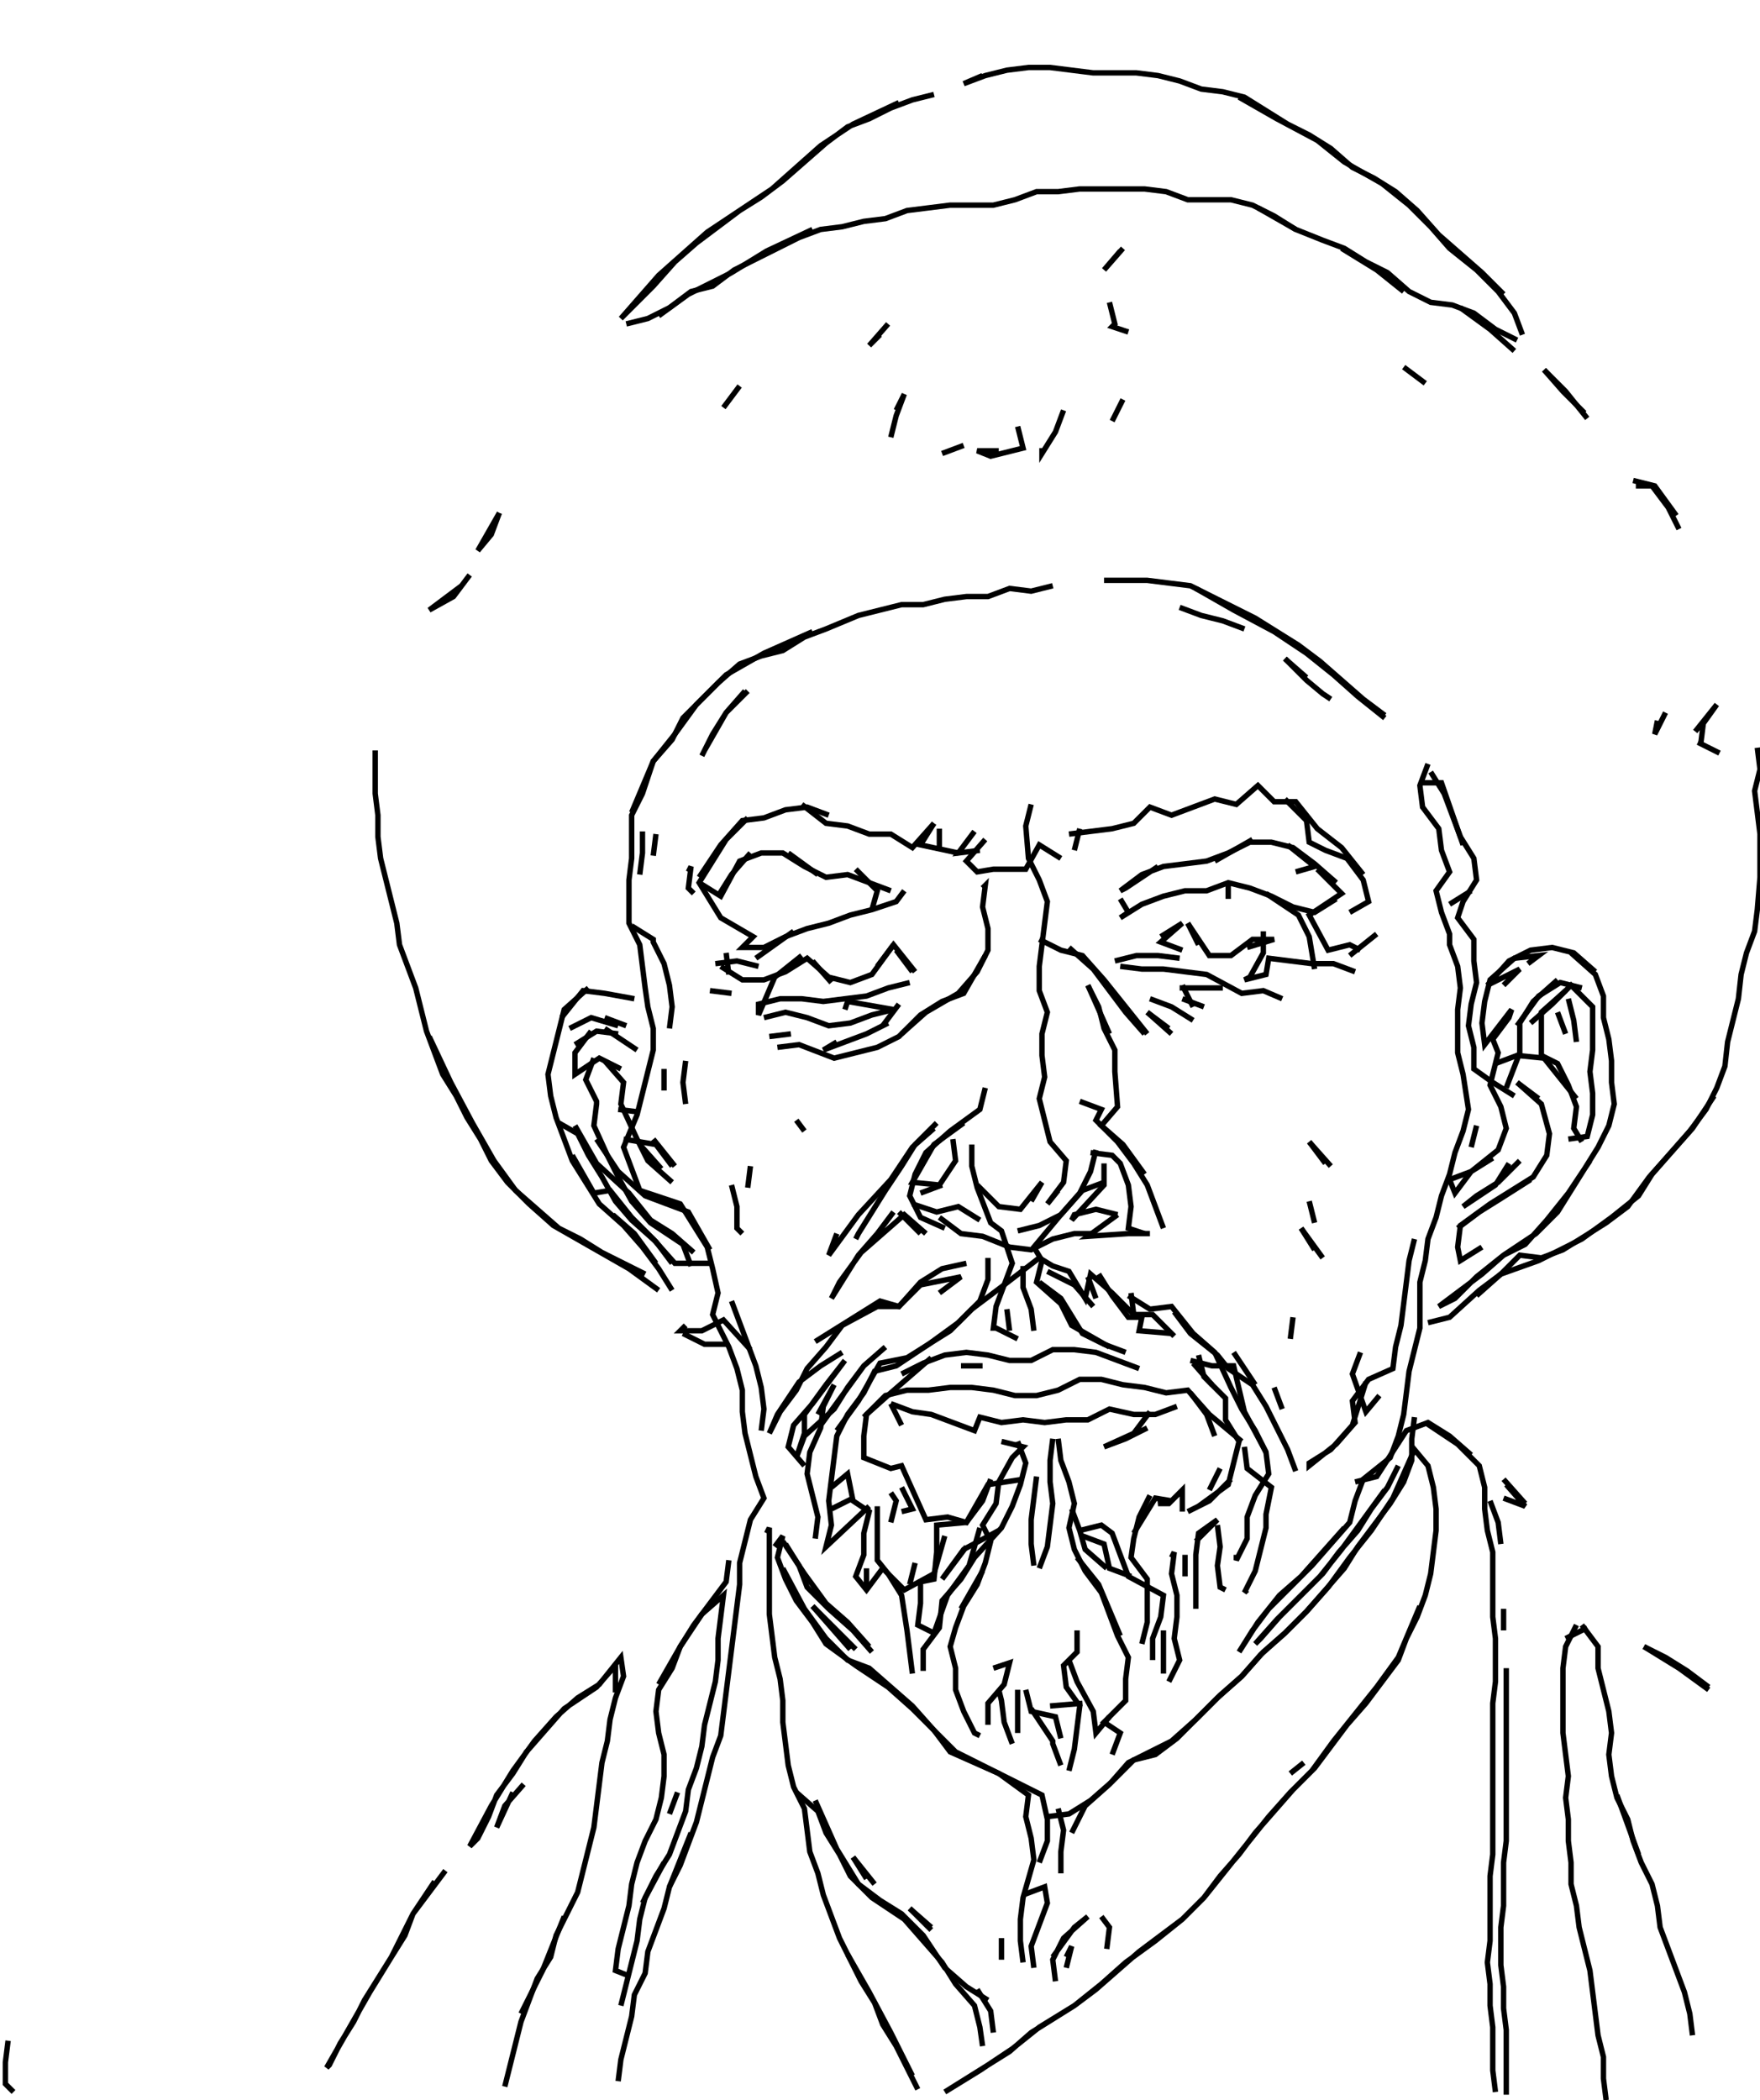 <svg xmlns="http://www.w3.org/2000/svg" height="389px" width="326px" version="1.1"><polyline points="182.0,14.0,178.5,15.5,182.5,14.0,186.5,13.0,190.5,12.5,194.5,12.5,198.5,13.0,202.5,13.5,206.5,13.5,210.5,13.5,214.5,14.0,218.5,15.0,222.5,16.5,226.5,17.0,230.5,18.0,234.5,20.5,238.5,23.0,242.5,25.0,246.5,27.5,250.5,31.0,254.5,33.0,258.5,35.5,262.5,39.0,266.5,43.5,270.5,47.0,274.5,50.5,278.5,54.5" stroke="black" stroke-width="1" fill="none" />
<polyline points="270.5,57.0,276.0,61.0,280.5,65.0" stroke="black" stroke-width="1" fill="none" />
<polyline points="286.0,68.5,289.5,72.5,293.5,76.5" stroke="black" stroke-width="1" fill="none" />
<polyline points="294.0,77.5,290.0,72.5,286.0,68.5" stroke="black" stroke-width="1" fill="none" />
<polyline points="264.0,71.0,260.0,68.0" stroke="black" stroke-width="1" fill="none" />
<polyline points="260.0,54.0,255.0,50.0,248.5,46.0" stroke="black" stroke-width="1" fill="none" />
<polyline points="240.0,42.5,236.0,40.0,232.0,38.0,228.0,37.0,224.0,37.0,220.0,37.0,216.0,35.5,212.0,35.0,208.0,35.0,204.0,35.0,200.0,35.0,196.0,35.5,192.0,35.5,188.0,37.0,184.0,38.0,180.0,38.0,176.0,38.0,172.0,38.5,168.0,39.0,164.0,40.5,160.0,41.0,156.0,42.0,152.0,42.5,148.0,44.0,144.0,46.0,140.0,48.0,136.0,50.0,132.0,53.0,128.0,54.0,124.0,57.0,120.0,59.0,116.0,60.0" stroke="black" stroke-width="1" fill="none" />
<polyline points="137.0,71.5,134.0,75.5,137.0,71.5" stroke="black" stroke-width="1" fill="none" />
<polyline points="166.0,76.0,167.5,73.0,166.0,77.0,165.0,81.0" stroke="black" stroke-width="1" fill="none" />
<polyline points="174.5,84.0,178.5,82.5" stroke="black" stroke-width="1" fill="none" />
<polyline points="185.0,83.5,181.0,83.5,183.5,84.5,189.5,83.0,188.5,79.0" stroke="black" stroke-width="1" fill="none" />
<polyline points="193.0,83.0,193.0,84.0,195.5,80.0,197.0,76.0" stroke="black" stroke-width="1" fill="none" />
<polyline points="206.0,78.0,208.0,74.0" stroke="black" stroke-width="1" fill="none" />
<polyline points="209.0,61.5,206.0,60.5,206.5,60.0,205.5,56.0" stroke="black" stroke-width="1" fill="none" />
<polyline points="207.5,46.5,204.5,50.0,208.0,46.0" stroke="black" stroke-width="1" fill="none" />
<polyline points="233.0,38.5,240.0,42.5,245.0,44.5,249.0,46.0,253.0,48.5,257.0,50.5,261.0,54.0,265.0,56.0,269.0,56.5,273.0,58.0,277.0,61.0,281.0,63.0" stroke="black" stroke-width="1" fill="none" />
<polyline points="302.5,89.0,306.5,90.0,310.5,95.5" stroke="black" stroke-width="1" fill="none" />
<polyline points="311.0,98.0,309.0,94.0,306.0,90.0,303.0,90.0" stroke="black" stroke-width="1" fill="none" />
<polyline points="308.5,132.0,306.5,136.0,307.0,133.5" stroke="black" stroke-width="1" fill="none" />
<polyline points="314.0,135.5,318.0,130.5,315.5,134.0,315.0,138.0" stroke="black" stroke-width="1" fill="none" />
<polyline points="314.5,137.5,318.5,139.5" stroke="black" stroke-width="1" fill="none" />
<polyline points="325.5,138.5,326.0,142.5,325.0,146.5,325.5,150.5,326.0,154.5,326.0,158.5,326.0,162.5,325.5,168.5,325.0,172.5,323.5,176.5,322.5,180.5,322.0,185.0,321.0,189.0,320.0,193.0,319.5,197.5,318.0,201.5,316.0,205.5,313.0,209.5,309.5,213.5,306.0,217.5,303.5,221.5,298.5,225.5,293.0,229.5,285.0,233.5,278.0,236.0,273.5,240.0" stroke="black" stroke-width="1" fill="none" />
<polyline points="264.5,245.0,268.5,244.0,274.0,239.0,278.0,236.0,281.5,232.5,285.5,233.0,289.5,231.5,293.5,229.0,297.5,226.5,301.5,223.5,305.5,218.0,309.5,213.5,313.5,209.0,317.5,203.0" stroke="black" stroke-width="1" fill="none" />
<polyline points="290.5,211.0,294.0,210.5,295.0,206.5,295.0,202.5,294.5,198.5,295.0,194.5,295.0,190.5,295.0,186.5,291.0,182.5,287.5,186.0,283.5,189.5" stroke="black" stroke-width="1" fill="none" />
<polyline points="281.0,190.0,285.0,184.5,289.0,182.0,293.0,183.0" stroke="black" stroke-width="1" fill="none" />
<polyline points="290.0,183.5,285.5,187.5,285.5,191.0,285.5,195.5,288.5,197.0,290.5,201.0,292.0,205.0,291.5,209.0,293.0,211.5" stroke="black" stroke-width="1" fill="none" />
<polyline points="285.0,203.5,281.0,200.5" stroke="black" stroke-width="1" fill="none" />
<polyline points="281.0,200.5,285.5,204.5,287.0,210.0,286.5,214.0,284.0,218.0,276.0,223.0,270.5,227.0,270.0,231.0,270.5,233.5,274.5,231.0" stroke="black" stroke-width="1" fill="none" />
<polyline points="270.0,227.5,274.0,224.5,278.0,222.0,283.5,218.5" stroke="black" stroke-width="1" fill="none" />
<polyline points="281.5,215.0,277.5,219.0,273.5,221.5,271.0,223.5,277.0,219.5,279.5,215.5" stroke="black" stroke-width="1" fill="none" />
<polyline points="276.5,214.5,272.5,217.0,268.5,218.5,269.5,221.0,272.5,217.0,277.5,213.0,279.0,209.0,278.0,205.0,276.0,201.0,277.5,195.0,276.5,192.5,279.5,188.5,280.0,187.0,275.0,193.5,274.5,189.5,275.0,185.5,276.0,181.5,280.5,177.5,285.0,177.0,283.0,178.5" stroke="black" stroke-width="1" fill="none" />
<polyline points="278.5,182.5,281.5,179.5,275.5,182.5,279.5,178.0,283.5,176.0,287.5,175.5,291.5,176.5,295.5,180.0" stroke="black" stroke-width="1" fill="none" />
<polyline points="291.0,176.5,295.5,180.5,297.0,184.5,297.0,188.5,298.0,192.5,298.5,196.5,298.5,200.5,299.0,204.5,298.0,208.5,296.0,212.5,293.5,216.5,291.0,220.5,288.5,224.5,284.5,228.5,278.5,232.5,273.5,236.5,269.5,240.5,266.5,242.0,270.5,239.0,274.5,236.0,278.5,232.5,282.5,230.5,286.5,226.0,290.5,221.0,294.5,215.0" stroke="black" stroke-width="1" fill="none" />
<polyline points="292.0,203.5,286.0,196.0,281.0,195.5,277.0,197.0" stroke="black" stroke-width="1" fill="none" />
<polyline points="273.5,208.5,272.5,212.5" stroke="black" stroke-width="1" fill="none" />
<polyline points="262.0,229.5,261.0,233.5,260.5,237.5,260.0,241.5,259.5,245.5,258.5,249.5,258.0,253.5,253.5,255.5,250.5,259.5,251.0,263.5,247.5,267.5,242.5,271.5,242.5,271.0,246.5,268.5,250.5,264.0,253.0,256.0" stroke="black" stroke-width="1" fill="none" />
<polyline points="255.5,258.5,253.0,261.5,250.5,254.5,252.0,250.5" stroke="black" stroke-width="1" fill="none" />
<polyline points="239.0,248.0,239.5,244.0" stroke="black" stroke-width="1" fill="none" />
<polyline points="245.0,233.0,241.0,227.5" stroke="black" stroke-width="1" fill="none" />
<polyline points="241.0,227.5,243.5,231.5" stroke="black" stroke-width="1" fill="none" />
<polyline points="243.5,226.5,242.5,222.5" stroke="black" stroke-width="1" fill="none" />
<polyline points="246.5,216.0,242.5,211.5" stroke="black" stroke-width="1" fill="none" />
<polyline points="242.5,211.5,245.5,215.5" stroke="black" stroke-width="1" fill="none" />
<polyline points="228.5,250.5,232.5,256.5" stroke="black" stroke-width="1" fill="none" />
<polyline points="236.0,257.0,237.5,261.0" stroke="black" stroke-width="1" fill="none" />
<polyline points="234.5,269.0,230.5,261.5,228.5,253.0,224.5,253.0,220.5,252.0" stroke="black" stroke-width="1" fill="none" />
<polyline points="221.0,252.5,224.5,256.5" stroke="black" stroke-width="1" fill="none" />
<polyline points="220.5,258.0,223.5,262.0,225.0,266.0" stroke="black" stroke-width="1" fill="none" />
<polyline points="230.0,267.0,224.0,262.0,220.0,257.5,216.0,258.0,212.0,257.0,208.0,256.5,204.0,255.5,200.0,255.5,196.0,257.5,192.0,258.5,188.0,258.5,184.0,257.5,180.0,257.0,176.0,257.0,172.0,257.5,168.0,257.5,164.0,258.5,160.0,262.5" stroke="black" stroke-width="1" fill="none" />
<polyline points="165.0,260.0,167.0,264.0" stroke="black" stroke-width="1" fill="none" />
<polyline points="165.0,260.0,169.0,261.5,172.5,262.0,176.5,263.5,180.5,265.0,181.5,262.5,185.5,263.5,189.5,263.0,193.5,263.5,197.5,263.0,201.5,263.0,205.5,261.0,210.0,262.0,214.0,262.0,218.0,260.5" stroke="black" stroke-width="1" fill="none" />
<polyline points="213.0,261.5,210.0,265.5,204.5,268.0,208.5,266.5,212.5,264.5" stroke="black" stroke-width="1" fill="none" />
<polyline points="211.0,253.5,207.0,252.0,203.0,250.5,199.0,250.0,195.0,250.0,191.0,252.0,187.0,252.0,183.0,251.0,179.0,250.5,175.0,251.0,171.0,252.5,167.0,254.5" stroke="black" stroke-width="1" fill="none" />
<polyline points="172.5,251.5,165.0,258.0,160.5,262.0,160.0,266.0,160.0,270.0,165.0,272.0,167.0,271.5,171.5,281.5,175.5,281.0,179.0,282.0,183.0,275.0,189.5,274.0" stroke="black" stroke-width="1" fill="none" />
<polyline points="192.0,273.5,191.5,277.5,191.0,281.5,191.0,286.0,191.5,290.0" stroke="black" stroke-width="1" fill="none" />
<polyline points="199.5,288.5,203.5,293.5,207.5,303.0" stroke="black" stroke-width="1" fill="none" />
<polyline points="213.5,307.5,213.5,303.5,215.0,299.5,215.5,295.5,209.0,292.0,207.5,288.0,206.0,284.0,204.0,282.5,200.0,283.5" stroke="black" stroke-width="1" fill="none" />
<polyline points="200.5,284.5,204.5,286.0,205.5,290.5,209.5,292.0" stroke="black" stroke-width="1" fill="none" />
<polyline points="210.0,284.0,214.0,277.5,217.0,278.0,214.5,278.5,216.5,278.5,219.0,276.0,219.0,280.0" stroke="black" stroke-width="1" fill="none" />
<polyline points="221.5,285.5,225.5,281.5,222.0,284.0,221.5,288.0,221.5,292.0,221.5,298.0" stroke="black" stroke-width="1" fill="none" />
<polyline points="215.5,302.0,215.5,306.0,215.5,310.0" stroke="black" stroke-width="1" fill="none" />
<polyline points="216.5,311.5,218.5,307.5,217.5,303.5,218.0,299.5,218.0,295.5,217.0,291.5,217.5,287.5,217.0,288.5" stroke="black" stroke-width="1" fill="none" />
<polyline points="219.5,288.0,219.5,292.0" stroke="black" stroke-width="1" fill="none" />
<polyline points="229.0,288.0,229.0,289.0,231.0,285.0,231.0,281.0,232.5,277.0,235.0,273.0,234.5,269.0,232.5,265.0,230.0,261.0,228.0,257.0,225.0,250.5,221.0,247.0,217.0,242.0,213.0,242.5,209.0,240.0" stroke="black" stroke-width="1" fill="none" />
<polyline points="209.5,239.5,210.0,243.5,213.5,243.5,217.5,247.5" stroke="black" stroke-width="1" fill="none" />
<polyline points="217.5,243.0,220.5,247.0,225.5,251.0,227.5,253.5,232.0,256.5,234.5,260.5,236.5,264.5,238.5,268.5,240.0,272.5" stroke="black" stroke-width="1" fill="none" />
<polyline points="230.5,268.0,231.0,272.0,235.5,275.5,234.5,280.5,234.5,283.0,233.5,287.0,232.5,291.0,230.5,295.0,231.0,294.5" stroke="black" stroke-width="1" fill="none" />
<polyline points="227.0,294.5,226.0,294.0,225.5,290.0,226.0,286.5,225.5,282.5" stroke="black" stroke-width="1" fill="none" />
<polyline points="224.0,276.0,226.0,272.0" stroke="black" stroke-width="1" fill="none" />
<polyline points="213.0,277.0,211.0,281.0,210.0,285.0,209.5,288.5,212.5,292.5,212.5,296.5,212.5,300.5,211.5,304.5" stroke="black" stroke-width="1" fill="none" />
<polyline points="199.5,302.0,199.5,306.0,197.0,308.5,197.5,312.5,200.0,316.0,199.5,320.0,199.0,324.0,198.0,328.0" stroke="black" stroke-width="1" fill="none" />
<polyline points="196.5,327.0,195.0,323.0,195.0,322.5,191.0,316.5" stroke="black" stroke-width="1" fill="none" />
<polyline points="194.5,316.0,200.5,315.5" stroke="black" stroke-width="1" fill="none" />
<polyline points="196.5,322.0,195.5,318.0,191.0,317.0,190.0,313.0" stroke="black" stroke-width="1" fill="none" />
<polyline points="188.5,313.0,188.5,317.0,188.5,321.0" stroke="black" stroke-width="1" fill="none" />
<polyline points="181.5,321.5,180.5,321.0,178.5,317.0,177.0,313.0,177.0,309.0,176.0,305.0,177.0,301.5,178.5,297.5,181.0,293.5,182.5,289.5,183.5,285.5,182.0,282.5,184.5,278.5,185.0,274.5,187.5,270.0,189.5,268.0,185.5,267.0" stroke="black" stroke-width="1" fill="none" />
<polyline points="188.5,267.0,190.0,271.0,189.0,275.0,187.5,279.0,185.5,283.0,180.5,288.5,178.0,292.5,174.5,296.5,174.0,301.5,171.0,305.5,171.0,309.5" stroke="black" stroke-width="1" fill="none" />
<polyline points="184.0,309.0,187.0,308.0,186.0,312.0,183.0,315.5,183.0,319.5" stroke="black" stroke-width="1" fill="none" />
<polyline points="187.5,323.0,186.0,319.0,185.5,315.0,185.0,313.0" stroke="black" stroke-width="1" fill="none" />
<polyline points="198.0,307.5,199.5,311.5,202.5,317.0,203.0,321.0,205.5,318.0" stroke="black" stroke-width="1" fill="none" />
<polyline points="196.0,335.0,197.0,339.0,196.5,343.0,196.5,347.0" stroke="black" stroke-width="1" fill="none" />
<polyline points="189.5,351.0,193.5,349.5,194.0,352.5,192.5,356.5,191.0,360.5,191.5,364.5" stroke="black" stroke-width="1" fill="none" />
<polyline points="195.0,362.5,199.0,357.0,201.5,355.0,197.0,359.0,195.0,363.0,195.5,367.0" stroke="black" stroke-width="1" fill="none" />
<polyline points="197.5,364.5,198.5,360.5,197.5,362.5" stroke="black" stroke-width="1" fill="none" />
<polyline points="205.0,361.0,205.5,357.0,204.0,355.0" stroke="black" stroke-width="1" fill="none" />
<polyline points="192.5,345.0,194.0,341.0,194.0,337.0,193.0,332.5,189.0,330.5,185.0,328.5,181.0,326.5,177.0,324.5,173.0,320.5,169.0,316.0,165.0,312.5,161.0,309.0,157.0,307.5,153.0,303.5,149.0,298.0,145.0,290.5" stroke="black" stroke-width="1" fill="none" />
<polyline points="143.5,286.5,145.0,284.5,144.0,288.5,145.5,292.5,147.5,296.5,150.5,300.5,153.0,304.5,158.5,308.5,164.5,312.5,169.0,316.5,173.0,320.5,176.0,324.5,185.0,328.5,190.5,332.5,190.0,336.5,191.0,340.5,191.5,344.5,189.5,351.5,189.0,355.5,189.0,359.5,189.5,363.5" stroke="black" stroke-width="1" fill="none" />
<polyline points="185.5,363.0,185.5,359.0" stroke="black" stroke-width="1" fill="none" />
<polyline points="181.0,368.5,183.5,372.5,184.0,376.5" stroke="black" stroke-width="1" fill="none" />
<polyline points="172.5,357.0,168.5,353.5" stroke="black" stroke-width="1" fill="none" />
<polyline points="168.5,353.5,172.5,357.5" stroke="black" stroke-width="1" fill="none" />
<polyline points="162.0,349.0,158.0,344.0" stroke="black" stroke-width="1" fill="none" />
<polyline points="158.0,344.0,160.5,348.0" stroke="black" stroke-width="1" fill="none" />
<polyline points="157.0,362.0,161.0,369.0,165.0,376.5,169.0,384.5" stroke="black" stroke-width="1" fill="none" />
<polyline points="183.0,370.5,179.0,368.0,175.0,364.5,171.0,358.5,167.0,354.5,163.0,352.0,159.0,349.0,155.0,342.5,151.0,333.5" stroke="black" stroke-width="1" fill="none" />
<polyline points="147.5,332.0,151.5,335.5,153.0,339.5,155.5,343.5,157.5,347.5,161.5,351.5,167.5,355.5,171.0,359.5,174.5,363.5,177.0,367.5,180.5,371.5,181.5,375.5,182.0,379.0" stroke="black" stroke-width="1" fill="none" />
<polyline points="194.0,336.5,198.0,336.0,202.0,333.5,206.0,330.0,210.0,326.0,214.0,325.0,218.0,322.0,222.0,318.0,226.0,314.0,230.0,310.5,234.0,306.0,238.0,302.5,242.0,298.5,246.0,294.0,250.0,288.5,254.0,283.5,258.0,277.5,262.0,268.5,264.5,271.5,265.5,275.5,266.0,279.5,266.0,283.5,265.5,287.5,265.0,291.5,264.0,295.5,262.5,299.5,260.5,303.5,259.0,307.5,256.0,311.5,253.0,315.5,249.5,319.5,246.5,323.5,243.5,327.5,239.5,331.5,236.0,335.5,232.5,339.5,229.5,343.5,226.0,347.5,223.0,351.5,219.0,355.5,214.0,359.5,208.5,363.5,204.0,367.5,199.0,371.5,192.5,375.5,187.5,379.5,181.5,383.5,175.0,387.5,175.0,387.5,179.0,385.0,183.0,382.5,187.0,380.0,191.0,376.5,195.0,374.0,199.0,371.5,203.0,368.5,207.0,365.0,211.0,361.5,215.0,358.5,219.0,355.5,223.0,351.5,227.0,346.5,231.0,341.5,235.0,336.5,239.0,332.0,243.0,328.0,247.0,322.5,251.0,317.5,255.0,312.5,259.0,307.0,263.0,297.5" stroke="black" stroke-width="1" fill="none" />
<polyline points="278.5,298.0,278.5,302.0" stroke="black" stroke-width="1" fill="none" />
<polyline points="279.0,309.0,279.0,313.0,279.0,317.0,279.0,321.0,279.0,325.0,279.0,329.0,279.0,333.0,279.0,337.0,279.0,341.0,278.5,345.0,278.5,349.0,278.5,353.0,278.0,357.0,278.0,364.0,278.5,368.0,278.5,372.0,279.0,376.0,279.0,380.0,279.0,384.0,279.0,388.0" stroke="black" stroke-width="1" fill="none" />
<polyline points="303.5,343.5,299.5,332.5" stroke="black" stroke-width="1" fill="none" />
<polyline points="316.5,312.5,312.5,309.5,308.5,307.0,304.5,305.0" stroke="black" stroke-width="1" fill="none" />
<polyline points="304.5,305.0,311.0,309.0,316.5,313.0" stroke="black" stroke-width="1" fill="none" />
<polyline points="294.0,301.5,290.0,303.5" stroke="black" stroke-width="1" fill="none" />
<polyline points="292.0,301.0,290.0,305.0,289.5,309.0,289.5,313.0,289.5,317.0,289.5,321.0,290.0,325.0,290.5,329.0,290.0,333.0,290.5,337.0,290.5,341.0,291.0,345.0,291.0,349.0,292.0,353.0,292.5,357.0,293.5,361.0,294.5,365.0,295.0,369.0,295.5,373.0,296.0,377.0,297.0,381.0,297.0,385.0,297.5,389.0" stroke="black" stroke-width="1" fill="none" />
<polyline points="241.5,326.5,239.0,328.5" stroke="black" stroke-width="1" fill="none" />
<polyline points="251.0,274.5,255.0,273.5,260.5,265.0,264.5,263.5,268.5,266.0,272.5,269.5" stroke="black" stroke-width="1" fill="none" />
<polyline points="278.5,274.0,282.5,278.5" stroke="black" stroke-width="1" fill="none" />
<polyline points="278.5,277.5,282.5,279.0,279.0,275.0" stroke="black" stroke-width="1" fill="none" />
<polyline points="276.0,278.0,277.5,282.0,278.0,286.0" stroke="black" stroke-width="1" fill="none" />
<polyline points="293.0,301.0,296.0,305.0,296.0,309.0,297.0,313.0,298.0,317.0,298.5,321.0,298.0,325.0,298.5,329.0,299.5,333.0,301.5,337.0,302.5,341.0,304.0,345.0,306.0,349.0,307.0,353.0,307.5,357.0,309.0,361.0,310.5,365.0,312.0,369.0,313.0,373.0,313.5,377.0" stroke="black" stroke-width="1" fill="none" />
<polyline points="256.5,276.0,252.5,281.5,248.5,287.0,244.5,292.0,240.5,296.0,236.5,300.0,232.5,304.5,233.5,303.5,237.0,299.5,241.0,295.5,245.0,291.5,248.0,287.5,251.5,283.5,254.0,279.5,257.0,275.5,259.0,271.5" stroke="black" stroke-width="1" fill="none" />
<polyline points="264.0,263.5,270.0,267.5,274.0,271.5,275.0,275.5,275.0,279.5,275.5,283.5,276.5,287.5,276.5,291.5,276.5,295.5,276.5,299.5,277.0,303.5,277.0,307.5,277.0,311.5,276.5,315.5,276.5,319.5,276.5,323.5,276.5,327.5,276.5,331.5,276.5,335.5,276.5,339.5,276.5,343.5,276.0,347.5,276.0,351.5,276.0,355.5,276.0,359.5,275.5,363.5,276.0,367.5,276.0,371.5,276.5,375.5,276.5,379.5,276.5,383.5,277.0,387.5" stroke="black" stroke-width="1" fill="none" />
<polyline points="205.0,290.5,201.0,287.0,200.0,283.5,198.5,279.5" stroke="black" stroke-width="1" fill="none" />
<polyline points="196.0,266.5,196.5,270.5,198.0,274.5,199.0,278.5,198.0,283.0,199.0,287.0,201.0,291.0,204.0,295.0,205.5,299.0,207.0,303.0,209.0,307.0,208.5,311.0,208.5,315.0,204.5,319.0,207.5,321.0,206.0,325.0" stroke="black" stroke-width="1" fill="none" />
<polyline points="178.0,298.0,182.0,291.0" stroke="black" stroke-width="1" fill="none" />
<polyline points="179.0,286.5,176.0,290.5,174.5,292.5,178.5,287.0,185.0,283.5" stroke="black" stroke-width="1" fill="none" />
<polyline points="181.5,283.0,179.5,290.0,175.5,295.5,173.0,302.5,170.0,301.0,170.5,297.0,170.5,293.0,173.0,292.5,173.5,287.5,173.5,282.5,179.0,282.0,182.0,278.0,183.5,274.0" stroke="black" stroke-width="1" fill="none" />
<polyline points="175.0,284.5,173.0,291.5,167.5,294.5,163.5,290.5,160.5,294.5,158.5,292.0,160.0,288.0,160.0,284.0,161.0,280.0,158.0,278.0,157.0,273.0,154.0,275.5" stroke="black" stroke-width="1" fill="none" />
<polyline points="154.0,279.5,158.0,277.5" stroke="black" stroke-width="1" fill="none" />
<polyline points="162.5,279.0,162.5,283.0,162.5,289.0,164.5,291.5,167.0,295.5,168.0,302.0,168.5,306.0,169.0,310.0" stroke="black" stroke-width="1" fill="none" />
<polyline points="158.5,305.5,154.5,301.5,150.5,297.5" stroke="black" stroke-width="1" fill="none" />
<polyline points="150.5,297.5,154.0,301.5,157.5,305.5" stroke="black" stroke-width="1" fill="none" />
<polyline points="161.0,305.0,157.0,300.5,153.0,297.0,149.0,291.5,145.0,285.5" stroke="black" stroke-width="1" fill="none" />
<polyline points="145.5,286.0,148.0,290.0,149.5,294.0,153.5,298.0,158.0,302.0,161.5,306.0" stroke="black" stroke-width="1" fill="none" />
<polyline points="160.5,294.5,160.5,290.5" stroke="black" stroke-width="1" fill="none" />
<polyline points="168.5,293.5,169.5,289.5" stroke="black" stroke-width="1" fill="none" />
<polyline points="165.0,282.0,166.0,278.0,165.0,276.5" stroke="black" stroke-width="1" fill="none" />
<polyline points="167.0,275.5,169.0,279.5,167.0,280.0" stroke="black" stroke-width="1" fill="none" />
<polyline points="155.0,265.0,159.0,259.5,163.0,252.5,168.0,251.5,172.0,249.0,176.0,246.5,180.0,242.5,186.0,238.0,192.5,233.0,195.0,234.5,198.0,235.5,201.0,240.5,202.0,236.0,206.0,239.5,210.0,243.5" stroke="black" stroke-width="1" fill="none" />
<polyline points="208.5,250.5,204.5,249.0,200.5,247.0,196.5,240.5,192.5,237.5" stroke="black" stroke-width="1" fill="none" />
<polyline points="194.0,235.5,199.0,238.0,202.5,242.0" stroke="black" stroke-width="1" fill="none" />
<polyline points="203.0,240.5,201.5,236.5" stroke="black" stroke-width="1" fill="none" />
<polyline points="203.5,236.0,206.0,240.0,209.0,244.0,211.5,244.0,211.0,246.5,217.0,247.0" stroke="black" stroke-width="1" fill="none" />
<polyline points="222.0,251.0,223.0,255.0,227.0,259.0,227.0,263.0,229.5,267.0,228.5,271.0,227.5,275.0,222.0,279.0,220.0,280.0,224.0,278.0,228.0,274.0" stroke="black" stroke-width="1" fill="none" />
<polyline points="195.0,266.5,194.5,270.5,194.5,274.5,195.0,278.5,194.5,282.5,194.0,286.5,192.5,290.5" stroke="black" stroke-width="1" fill="none" />
<polyline points="182.0,253.0,178.0,253.0" stroke="black" stroke-width="1" fill="none" />
<polyline points="187.0,246.5,186.5,242.5" stroke="black" stroke-width="1" fill="none" />
<polyline points="191.5,246.5,191.0,242.5,189.5,238.5,189.5,234.5" stroke="black" stroke-width="1" fill="none" />
<polyline points="188.5,228.0,192.5,227.0,196.5,225.0,200.5,220.5,204.5,219.0" stroke="black" stroke-width="1" fill="none" />
<polyline points="204.5,215.5,204.5,219.5,198.5,226.0,199.0,225.0,203.0,224.0,207.0,225.0" stroke="black" stroke-width="1" fill="none" />
<polyline points="207.0,225.0,201.5,229.0,209.0,228.5,213.0,228.5" stroke="black" stroke-width="1" fill="none" />
<polyline points="212.0,228.5,209.0,227.5,209.5,223.5,209.0,219.5,207.5,215.5,206.0,214.0,202.0,213.5" stroke="black" stroke-width="1" fill="none" />
<polyline points="203.0,213.0,202.0,217.0,200.0,221.0,196.5,225.0,191.5,231.0,193.0,233.5,192.0,237.5,196.5,241.5,198.5,245.5,205.5,249.5" stroke="black" stroke-width="1" fill="none" />
<polyline points="215.5,227.5,214.0,223.5,212.5,219.5,210.0,215.5,207.0,211.5,203.0,207.5,204.0,205.5,200.0,204.0" stroke="black" stroke-width="1" fill="none" />
<polyline points="205.5,191.5,201.5,182.5" stroke="black" stroke-width="1" fill="none" />
<polyline points="201.5,182.5,203.5,186.5,204.5,190.5,206.5,194.5,206.5,198.5,207.0,205.0,204.0,208.5,208.0,212.0,212.0,217.5" stroke="black" stroke-width="1" fill="none" />
<polyline points="221.0,189.0,217.0,186.5,213.0,185.0" stroke="black" stroke-width="1" fill="none" />
<polyline points="212.5,187.5,217.0,191.5" stroke="black" stroke-width="1" fill="none" />
<polyline points="216.5,190.5,212.5,187.5" stroke="black" stroke-width="1" fill="none" />
<polyline points="219.0,185.0,223.0,186.5" stroke="black" stroke-width="1" fill="none" />
<polyline points="226.5,183.0,222.5,183.0,218.5,183.0" stroke="black" stroke-width="1" fill="none" />
<polyline points="219.0,182.5,221.0,186.5" stroke="black" stroke-width="1" fill="none" />
<polyline points="219.0,176.0,215.0,174.5,219.0,171.0,215.0,173.5" stroke="black" stroke-width="1" fill="none" />
<polyline points="218.5,177.5,214.5,177.0,210.5,177.0,206.5,178.0" stroke="black" stroke-width="1" fill="none" />
<polyline points="207.5,179.0,211.5,179.5,215.5,179.5,219.5,180.0,223.5,180.5,230.0,184.0,234.0,183.5,237.5,185.0" stroke="black" stroke-width="1" fill="none" />
<polyline points="231.0,175.5,236.0,174.0,232.0,174.0,228.0,177.0,224.0,177.0,220.0,171.0" stroke="black" stroke-width="1" fill="none" />
<polyline points="220.0,171.0,222.0,175.0" stroke="black" stroke-width="1" fill="none" />
<polyline points="234.0,172.5,234.0,176.5,231.5,181.0,230.5,181.5,234.5,180.5,235.0,177.5,239.0,178.0,243.0,178.5,247.0,178.5,251.0,180.0" stroke="black" stroke-width="1" fill="none" />
<polyline points="250.0,177.0,255.0,173.0" stroke="black" stroke-width="1" fill="none" />
<polyline points="268.5,167.5,272.5,165.0" stroke="black" stroke-width="1" fill="none" />
<polyline points="271.0,156.5,267.0,145.0,263.0,145.0" stroke="black" stroke-width="1" fill="none" />
<polyline points="265.0,143.0,267.5,147.0,269.0,151.0,270.5,155.0,273.0,159.0,273.5,163.0,271.0,167.0,270.0,170.0,273.0,174.0,273.0,178.0,273.5,182.0,272.5,186.0,272.0,190.0,273.0,194.0,273.0,198.0,276.5,200.5,280.5,203.0" stroke="black" stroke-width="1" fill="none" />
<polyline points="290.0,191.5,288.5,187.5" stroke="black" stroke-width="1" fill="none" />
<polyline points="290.5,185.0,291.5,189.0,292.0,193.0" stroke="black" stroke-width="1" fill="none" />
<polyline points="288.5,181.5,284.0,185.5,281.5,189.5,281.5,195.0,279.0,201.5" stroke="black" stroke-width="1" fill="none" />
<polyline points="247.5,166.5,243.5,169.0,239.5,168.0,235.5,166.0,231.5,164.5,227.5,163.5,223.5,165.0,219.5,165.0,215.5,166.0,211.5,167.5,207.5,170.0,209.0,169.0,207.5,166.5" stroke="black" stroke-width="1" fill="none" />
<polyline points="214.5,160.5,208.5,164.5,207.5,165.0,211.5,162.0,215.5,160.5,219.5,160.0,223.5,159.5,227.5,158.0,231.5,156.0,235.5,156.0,239.5,157.0,243.5,160.0,247.5,163.5" stroke="black" stroke-width="1" fill="none" />
<polyline points="244.0,161.0,248.5,165.5,242.5,169.5,246.0,176.0,250.0,175.0,252.0,176.0" stroke="black" stroke-width="1" fill="none" />
<polyline points="252.5,162.0,248.5,157.0,244.0,153.5,240.0,148.5,236.0,148.5,233.0,145.5,229.0,149.0,225.0,148.0,221.0,149.5,217.0,151.0,213.0,149.5,210.0,152.5,206.0,153.5,202.0,154.0,198.0,154.5" stroke="black" stroke-width="1" fill="none" />
<polyline points="200.0,153.5,199.0,157.5" stroke="black" stroke-width="1" fill="none" />
<polyline points="196.5,159.0,192.5,156.5,190.0,161.0,184.0,161.0,181.0,161.5,179.0,159.5,182.5,155.5" stroke="black" stroke-width="1" fill="none" />
<polyline points="181.5,157.5,177.5,158.0,180.5,154.0" stroke="black" stroke-width="1" fill="none" />
<polyline points="174.0,153.5,174.0,157.5" stroke="black" stroke-width="1" fill="none" />
<polyline points="177.5,158.0,170.5,156.5,173.0,152.5" stroke="black" stroke-width="1" fill="none" />
<polyline points="182.0,164.5,182.5,164.0,182.0,168.0,183.0,172.0,183.0,176.0,181.0,180.0,177.5,184.0,171.5,187.5,167.0,191.5" stroke="black" stroke-width="1" fill="none" />
<polyline points="164.5,189.5,160.5,191.5,156.5,193.0,152.5,194.5,155.0,193.0" stroke="black" stroke-width="1" fill="none" />
<polyline points="144.0,194.0,148.0,193.5,154.5,196.0,158.5,195.0,162.5,194.0,166.5,192.0,170.5,188.0,174.5,185.5,178.5,184.0,182.5,177.0" stroke="black" stroke-width="1" fill="none" />
<polyline points="192.5,174.0,196.5,176.0,200.5,177.0,204.5,181.5,208.5,186.5,212.5,191.5" stroke="black" stroke-width="1" fill="none" />
<polyline points="212.0,191.5,208.5,187.5,205.5,183.5,202.5,179.5,198.0,175.5" stroke="black" stroke-width="1" fill="none" />
<polyline points="191.0,149.0,190.0,153.0,190.5,159.0,192.5,163.0,194.0,167.0,193.5,171.0,193.0,175.0,192.5,179.0,192.5,183.5,194.0,187.5,193.0,191.5,193.0,195.5,193.5,199.5,192.5,203.5,193.5,207.5,194.5,211.5,197.5,215.0,197.0,219.0,194.0,223.0,196.0,220.5" stroke="black" stroke-width="1" fill="none" />
<polyline points="191.0,222.5,193.0,219.0,189.0,224.0,185.0,223.5,181.0,219.5" stroke="black" stroke-width="1" fill="none" />
<polyline points="174.5,219.5,170.5,221.0" stroke="black" stroke-width="1" fill="none" />
<polyline points="169.0,223.0,173.5,224.5,177.5,223.5,181.5,226.0" stroke="black" stroke-width="1" fill="none" />
<polyline points="183.0,233.0,183.0,237.0,181.5,241.0,177.5,245.0,172.0,249.0,166.0,253.0,162.0,254.0,160.0,258.0,157.0,262.0,155.0,266.0,154.5,270.0,154.0,274.0,153.5,278.0,154.0,282.5,153.0,286.5,161.0,279.0" stroke="black" stroke-width="1" fill="none" />
<polyline points="149.0,271.5,146.0,268.0,147.0,264.0,150.5,260.0,153.5,256.0,156.5,252.0,153.0,256.5,149.0,262.0,149.0,265.5,147.5,270.0,149.0,266.0,154.5,261.0,157.0,257.0,160.0,253.0,164.0,249.5,160.0,253.0,156.0,258.5,152.0,264.0" stroke="black" stroke-width="1" fill="none" />
<polyline points="151.5,262.0,154.5,256.5,152.5,260.5,152.0,264.5,150.0,269.0,149.5,273.0,150.5,277.0,151.5,281.0,151.0,285.0" stroke="black" stroke-width="1" fill="none" />
<polyline points="142.0,284.0,142.5,283.0,142.5,287.0,142.5,291.0,142.5,295.0,142.5,299.0,143.0,303.0,143.5,307.0,144.5,311.0,145.0,315.0,145.0,319.0,145.5,323.0,146.0,327.0,147.0,331.0,149.0,335.0,149.5,339.0,150.0,343.0,151.5,347.0,152.5,351.0,154.0,355.0,155.5,359.0,157.5,363.0,159.5,367.0,162.0,371.0,163.5,375.0,166.0,379.0,168.0,383.0,170.0,387.0" stroke="black" stroke-width="1" fill="none" />
<polyline points="124.0,349.5,128.0,339.5" stroke="black" stroke-width="1" fill="none" />
<polyline points="123.0,345.0,119.0,352.5" stroke="black" stroke-width="1" fill="none" />
<polyline points="115.0,371.5,116.0,367.5,117.0,363.5,118.0,359.5,118.5,355.5,119.5,351.5,121.5,347.5,124.0,343.5,125.5,339.5,127.0,335.5,127.5,331.5,129.0,327.5,130.0,323.5,130.5,319.5,131.5,315.5,132.5,311.5,133.0,307.5,133.0,303.5,133.5,299.5,134.0,295.5,130.0,299.0,126.0,305.0,122.0,312.0" stroke="black" stroke-width="1" fill="none" />
<polyline points="114.0,313.5,114.0,308.5,110.5,312.5,104.5,316.5,101.0,320.5,97.5,324.5,95.0,328.5,92.0,332.5,90.5,336.5,88.5,340.5,87.0,342.0,91.0,334.5,95.0,328.0,99.0,322.5,103.0,318.0,107.0,314.5,111.0,312.0,115.0,307.0,115.5,310.5,114.0,314.5,113.0,318.5,112.5,322.5,111.5,326.5,111.0,330.5,110.5,334.5,110.0,338.5,109.0,342.5,108.0,346.5,107.0,350.5,105.0,354.5,103.0,358.5,102.0,362.5,99.5,366.5,98.0,370.5,96.5,374.5,95.5,378.5,94.5,382.5,93.5,386.5" stroke="black" stroke-width="1" fill="none" />
<polyline points="96.5,373.0,100.5,365.0,104.5,355.0" stroke="black" stroke-width="1" fill="none" />
<polyline points="82.5,346.5,79.5,350.5,76.5,354.5,75.0,358.5,72.5,362.5,70.0,366.5,67.5,370.5,65.5,374.5,63.0,378.5,61.0,382.5,60.5,383.0,64.5,376.0,68.5,369.0,72.5,362.5,76.5,354.5,80.5,348.5" stroke="black" stroke-width="1" fill="none" />
<polyline points="95.0,332.0,92.0,338.5,93.5,334.5,97.0,330.5" stroke="black" stroke-width="1" fill="none" />
<polyline points="124.0,336.0,125.5,332.0" stroke="black" stroke-width="1" fill="none" />
<polyline points="116.5,366.0,114.0,365.0,114.5,361.0,115.5,357.0,116.5,353.0,117.0,349.0,118.0,345.0,119.5,341.0,121.5,337.0,122.5,333.0,123.0,329.0,123.0,325.0,122.0,321.0,121.5,317.0,122.0,313.0,124.5,309.0,126.0,305.0,128.5,301.0,131.5,297.0,134.5,293.0,135.0,289.0" stroke="black" stroke-width="1" fill="none" />
<polyline points="134.5,249.0,130.5,249.0,126.5,247.0" stroke="black" stroke-width="1" fill="none" />
<polyline points="127.0,245.5,126.0,246.5,130.0,246.5,134.0,244.5,139.0,250.0" stroke="black" stroke-width="1" fill="none" />
<polyline points="135.5,241.0,137.0,245.0,138.5,249.0,140.0,253.0,141.0,257.0,141.5,261.0,141.0,265.0" stroke="black" stroke-width="1" fill="none" />
<polyline points="151.0,248.5,155.0,246.0,159.0,243.5,163.0,241.0,166.5,242.0,170.5,237.5,174.5,235.0,179.0,234.0" stroke="black" stroke-width="1" fill="none" />
<polyline points="174.0,239.5,178.0,236.5,170.5,238.0,166.5,242.0,162.5,242.0,156.0,245.5,153.0,249.5,149.5,253.5,147.5,257.5,144.5,261.5,142.5,265.5,144.0,262.0,148.0,256.0,152.0,253.0,156.0,250.5" stroke="black" stroke-width="1" fill="none" />
<polyline points="155.0,228.5,153.5,232.5,159.0,225.0,165.0,218.5,169.0,212.5,173.0,209.0" stroke="black" stroke-width="1" fill="none" />
<polyline points="173.5,208.0,169.5,212.0,167.0,216.0,164.0,220.5,161.5,224.5,159.0,228.5,158.5,229.5" stroke="black" stroke-width="1" fill="none" />
<polyline points="165.5,224.5,162.5,228.5,159.0,232.5,156.5,236.5,154.0,240.5,155.5,237.5,159.5,232.0,163.5,228.5,167.5,225.0,171.5,228.5" stroke="black" stroke-width="1" fill="none" />
<polyline points="174.0,225.5,178.0,228.5,182.0,229.0,187.0,231.0,191.0,231.5,195.0,229.5,199.0,228.5,203.0,228.5" stroke="black" stroke-width="1" fill="none" />
<polyline points="188.5,248.0,184.5,246.0,184.0,246.0,184.5,242.0,186.0,238.0,187.5,234.0,185.5,228.0,183.5,226.5,181.0,220.0,180.0,216.0,180.0,212.0" stroke="black" stroke-width="1" fill="none" />
<polyline points="176.5,211.0,177.0,215.0,174.0,219.5,169.0,219.0,173.0,212.0,178.5,208.0" stroke="black" stroke-width="1" fill="none" />
<polyline points="182.5,201.5,181.5,205.5,176.0,209.5,171.5,213.5,169.5,217.5,168.5,221.5,170.5,225.5,175.0,227.5" stroke="black" stroke-width="1" fill="none" />
<polyline points="170.5,228.5,166.5,224.5" stroke="black" stroke-width="1" fill="none" />
<polyline points="149.0,209.5,147.5,207.5" stroke="black" stroke-width="1" fill="none" />
<polyline points="139.0,216.0,139.0,216.0,138.5,220.0" stroke="black" stroke-width="1" fill="none" />
<polyline points="135.5,219.5,136.5,223.5,136.5,227.5,137.5,228.5" stroke="black" stroke-width="1" fill="none" />
<polyline points="125.0,216.0,121.0,211.0" stroke="black" stroke-width="1" fill="none" />
<polyline points="118.5,212.0,122.5,216.5" stroke="black" stroke-width="1" fill="none" />
<polyline points="124.5,216.0,121.5,212.0,115.5,211.0" stroke="black" stroke-width="1" fill="none" />
<polyline points="110.5,211.0,114.5,217.0,119.5,221.5,123.5,223.0,127.5,224.5,131.5,231.5" stroke="black" stroke-width="1" fill="none" />
<polyline points="121.5,234.0,117.5,228.5,113.5,225.0" stroke="black" stroke-width="1" fill="none" />
<polyline points="106.0,214.0,110.0,221.0,113.0,220.5,117.0,225.5,121.0,229.5,125.0,234.0,132.0,234.0" stroke="black" stroke-width="1" fill="none" />
<polyline points="118.5,206.0,114.5,205.5" stroke="black" stroke-width="1" fill="none" />
<polyline points="106.5,208.5,110.5,215.5,116.5,221.0,120.5,226.0,124.5,228.5,128.5,232.0" stroke="black" stroke-width="1" fill="none" />
<polyline points="124.5,234.0,121.5,230.0,117.0,226.0,114.0,222.5,111.5,218.0,109.0,214.0,107.0,210.0,103.5,208.0" stroke="black" stroke-width="1" fill="none" />
<polyline points="110.0,196.0,108.5,200.0,110.5,204.0,110.5,204.5,110.0,208.5,112.5,214.0,114.5,218.0,117.0,222.5,120.5,226.5,126.5,230.5,128.0,234.5" stroke="black" stroke-width="1" fill="none" />
<polyline points="119.5,236.0,115.5,234.0,111.5,232.0,107.5,229.5,103.5,227.5,99.5,224.0,95.5,220.5,91.5,215.0,87.5,208.0,83.5,200.5,79.5,192.0" stroke="black" stroke-width="1" fill="none" />
<polyline points="104.0,188.5,108.0,183.5,112.0,184.0,117.5,185.0" stroke="black" stroke-width="1" fill="none" />
<polyline points="116.0,190.0,112.0,188.5" stroke="black" stroke-width="1" fill="none" />
<polyline points="112.0,190.5,118.0,194.5" stroke="black" stroke-width="1" fill="none" />
<polyline points="114.5,191.5,110.5,191.0,106.5,193.5" stroke="black" stroke-width="1" fill="none" />
<polyline points="105.5,190.5,109.5,188.5,114.5,190.0" stroke="black" stroke-width="1" fill="none" />
<polyline points="109.5,191.0,106.5,195.0,106.5,199.0,111.0,196.0,115.0,198.0" stroke="black" stroke-width="1" fill="none" />
<polyline points="112.0,196.5,115.5,200.5,115.0,204.5,118.0,211.0,120.0,215.0,124.5,219.0" stroke="black" stroke-width="1" fill="none" />
<polyline points="123.0,202.0,123.0,198.0" stroke="black" stroke-width="1" fill="none" />
<polyline points="127.0,196.5,126.5,200.5,127.0,204.5" stroke="black" stroke-width="1" fill="none" />
<polyline points="142.5,192.0,146.5,191.5" stroke="black" stroke-width="1" fill="none" />
<polyline points="141.5,188.5,145.5,187.5,149.5,188.5,153.5,190.0,157.5,189.5,161.5,188.0,165.5,187.0,157.0,185.5,156.5,187.0" stroke="black" stroke-width="1" fill="none" />
<polyline points="163.5,190.0,166.5,186.0" stroke="black" stroke-width="1" fill="none" />
<polyline points="169.5,180.0,165.5,175.0,161.5,180.5,157.5,182.0,153.5,181.0,149.5,177.5,145.5,180.0,141.5,181.5,137.5,181.5,133.5,179.0" stroke="black" stroke-width="1" fill="none" />
<polyline points="132.5,178.5,136.5,178.0,140.5,179.0" stroke="black" stroke-width="1" fill="none" />
<polyline points="135.0,180.5,134.5,176.5" stroke="black" stroke-width="1" fill="none" />
<polyline points="135.5,184.0,131.5,183.5" stroke="black" stroke-width="1" fill="none" />
<polyline points="124.0,190.5,124.5,186.5,124.0,182.5,123.0,178.5,121.0,174.5,121.0,174.0,117.0,171.5" stroke="black" stroke-width="1" fill="none" />
<polyline points="128.5,165.5,127.5,164.5,128.0,160.5,127.5,161.5" stroke="black" stroke-width="1" fill="none" />
<polyline points="129.5,162.5,133.5,156.5,137.5,152.0,141.5,151.5,145.5,150.0,149.5,149.5,153.5,151.0" stroke="black" stroke-width="1" fill="none" />
<polyline points="148.5,149.0,153.0,152.5,157.0,153.0,161.0,154.5,165.0,154.5,169.0,157.0,173.0,152.5" stroke="black" stroke-width="1" fill="none" />
<polyline points="165.0,165.0,161.0,163.5,157.0,162.0,153.0,162.5,149.0,160.5,145.0,158.0,141.0,158.0,137.0,159.5,133.5,166.0,129.5,163.5" stroke="black" stroke-width="1" fill="none" />
<polyline points="133.0,166.0,135.5,162.0,139.0,158.0" stroke="black" stroke-width="1" fill="none" />
<polyline points="138.5,151.5,134.5,155.5,132.0,159.5,129.5,163.5,133.5,170.0,139.5,173.5,137.5,175.5,141.5,175.5,145.5,173.5,149.5,172.0,153.5,171.0,157.5,169.5,161.5,168.5,166.0,167.0,167.5,165.0" stroke="black" stroke-width="1" fill="none" />
<polyline points="161.5,168.5,162.5,165.0,158.5,161.0" stroke="black" stroke-width="1" fill="none" />
<polyline points="151.5,162.0,146.0,158.0" stroke="black" stroke-width="1" fill="none" />
<polyline points="147.0,172.5,140.0,177.5" stroke="black" stroke-width="1" fill="none" />
<polyline points="148.5,177.0,143.5,181.0,140.5,188.0,140.5,186.0,144.5,185.0,148.5,185.0,152.5,185.5,156.5,185.0,160.5,184.5,164.5,183.0,168.5,182.0" stroke="black" stroke-width="1" fill="none" />
<polyline points="169.0,180.0,166.0,176.0" stroke="black" stroke-width="1" fill="none" />
<polyline points="165.5,175.0,162.5,179.0" stroke="black" stroke-width="1" fill="none" />
<polyline points="154.0,182.0,150.5,178.0" stroke="black" stroke-width="1" fill="none" />
<polyline points="121.0,158.5,121.5,154.5" stroke="black" stroke-width="1" fill="none" />
<polyline points="119.0,154.0,119.0,158.0,118.5,162.0" stroke="black" stroke-width="1" fill="none" />
<polyline points="117.0,150.5,121.0,141.0,125.0,136.0,129.0,130.5,133.0,126.5,137.0,123.0,141.0,121.5,145.0,120.5,149.0,118.0,153.0,116.5,159.0,114.0,163.0,113.0,167.0,112.0,171.0,112.0,175.0,111.0,179.0,110.5,183.0,110.5,187.0,109.0,191.0,109.5,195.0,108.5" stroke="black" stroke-width="1" fill="none" />
<polyline points="204.5,107.5,208.5,107.5,212.5,107.5,216.5,108.0,220.5,108.5,224.5,110.5,228.5,112.5,232.5,114.5,236.5,117.0,240.5,119.5,244.5,122.5,248.5,126.0,252.5,129.5,256.5,132.5" stroke="black" stroke-width="1" fill="none" />
<polyline points="264.5,141.5,263.0,145.5,263.5,149.5,266.5,153.5,267.0,157.5,268.5,161.5,266.0,165.0,267.0,169.0,268.5,173.0,268.5,175.0,270.0,179.0,270.5,183.0,270.0,187.0,270.0,191.0,270.0,195.0,271.0,199.0,272.0,205.5,271.0,209.5,269.5,213.5,268.5,217.5,267.0,221.5,266.0,225.5,264.5,229.5,264.0,233.5,263.0,237.5,263.0,241.5,263.0,246.0,262.0,250.0,261.0,254.0,260.5,258.0,260.0,262.0,259.0,266.0,257.5,270.0,252.5,274.0,251.0,278.0,250.0,282.0,246.5,286.0,243.0,290.0,239.0,294.0,235.0,298.0,232.0,302.0,229.5,306.0,233.0,300.5,237.0,295.5,241.0,292.0,245.0,287.5,249.0,283.0" stroke="black" stroke-width="1" fill="none" />
<polyline points="262.0,262.5,261.5,266.5,261.5,270.5,260.0,274.5,257.5,278.5,254.5,282.5,251.5,286.5,249.0,290.5,245.5,294.5,242.0,298.5,238.0,302.5,233.5,306.5,230.0,310.5,225.5,314.5,221.5,318.5,217.0,322.5,209.0,326.5,205.5,330.5,201.0,334.5,198.5,339.5" stroke="black" stroke-width="1" fill="none" />
<polyline points="124.5,239.0,122.0,235.0,119.0,231.0,115.5,227.0,111.0,223.0,108.5,219.0,106.0,215.0,104.5,211.0,103.0,207.0,102.0,203.0,101.5,199.0,102.5,195.0,103.5,191.0,104.5,187.0,109.0,183.0" stroke="black" stroke-width="1" fill="none" />
<polyline points="122.0,239.0,116.5,235.0,109.5,231.0,102.5,227.0,98.0,223.0,94.0,219.0,91.0,215.0,89.0,211.0,86.5,207.0,84.5,203.0,82.0,199.0,80.5,195.0,79.0,191.0,78.0,187.0,77.0,183.0,75.5,179.0,74.0,175.0,73.5,171.0,72.5,167.0,71.5,163.0,70.5,159.0,70.0,155.0,70.0,151.0,69.5,147.0,69.5,143.0,69.5,139.0" stroke="black" stroke-width="1" fill="none" />
<polyline points="85.5,108.5,79.5,113.0,84.0,110.5,87.0,106.5" stroke="black" stroke-width="1" fill="none" />
<polyline points="92.5,95.0,91.0,99.0,88.5,102.0,92.5,95.0" stroke="black" stroke-width="1" fill="none" />
<polyline points="138.0,128.0,134.5,132.0,132.0,136.0,130.0,140.0,130.5,139.0,134.5,132.0,138.5,128.0" stroke="black" stroke-width="1" fill="none" />
<polyline points="150.5,117.0,141.5,121.0,134.5,125.0,130.5,129.0,126.5,133.0,124.5,137.0,121.0,141.0,119.0,147.0,117.0,151.0,117.0,155.0,117.0,159.0,116.5,163.0,116.5,167.0,116.5,171.0,118.5,175.0,119.0,179.0,119.5,183.0,120.0,186.5,121.0,190.5,121.0,194.5,120.0,198.5,119.0,202.5,118.0,206.5,115.5,212.5,117.0,216.5,118.5,220.5,126.0,223.0,128.5,227.0,131.0,231.0,132.0,235.0,133.0,239.5,132.0,243.5,135.0,249.5,136.5,253.5,137.5,257.5,137.5,261.5,138.0,265.5,139.0,269.5,140.0,273.5,141.5,277.5,139.0,281.5,138.0,285.5,137.0,289.5,137.0,293.5,136.5,297.5,136.0,301.5,135.5,305.5,135.0,309.5,134.5,313.5,134.0,317.5,133.5,321.5,132.0,325.5,131.0,329.5,130.0,333.5,129.0,337.5,127.5,341.5,126.0,345.5,124.0,349.5,123.0,353.5,121.5,357.5,120.0,361.5,119.5,365.5,117.5,369.5,117.0,373.5,116.0,377.5,115.0,381.5,114.5,385.5" stroke="black" stroke-width="1" fill="none" />
<polyline points="2.5,387.5,1.0,386.0,1.0,382.0,1.5,378.0" stroke="black" stroke-width="1" fill="none" />
<polyline points="227.5,166.5,227.5,163.5" stroke="black" stroke-width="1" fill="none" />
<polyline points="234.5,165.5,240.5,169.5,242.5,173.5,243.5,179.5" stroke="black" stroke-width="1" fill="none" />
<polyline points="240.0,161.5,243.5,160.5,238.5,156.5" stroke="black" stroke-width="1" fill="none" />
<polyline points="232.0,155.5,225.0,159.5" stroke="black" stroke-width="1" fill="none" />
<polyline points="238.0,148.0,242.0,152.0,242.5,156.0,245.5,157.5,249.5,159.0,252.5,163.0,253.5,167.0,250.0,169.0" stroke="black" stroke-width="1" fill="none" />
<polyline points="242.0,125.5,238.0,122.0" stroke="black" stroke-width="1" fill="none" />
<polyline points="238.0,122.0,242.0,126.0,245.0,128.5,246.5,129.5" stroke="black" stroke-width="1" fill="none" />
<polyline points="230.5,116.5,226.5,115.0,222.5,114.0,218.5,112.5" stroke="black" stroke-width="1" fill="none" />
<polyline points="221.5,109.0,228.5,113.0,236.0,117.0,242.0,121.0,247.0,125.0,251.5,129.0,256.5,133.0" stroke="black" stroke-width="1" fill="none" />
<polyline points="163.0,62.0,161.0,64.0,164.5,60.0" stroke="black" stroke-width="1" fill="none" />
<polyline points="150.5,42.5,142.0,46.5,135.5,50.5,127.5,54.5,122.0,58.5" stroke="black" stroke-width="1" fill="none" />
<polyline points="166.5,19.0,158.0,23.0,152.0,27.0,147.5,31.0,143.0,35.0,137.0,39.0,131.0,43.0,126.5,47.0,122.0,51.0,118.5,55.0,115.0,59.0,117.0,57.0,121.0,53.0,125.0,48.5,129.0,45.0,133.0,42.0,137.0,39.0,141.0,36.5,145.0,33.5,149.0,30.0,153.0,26.5,157.0,23.5,161.0,22.0,165.0,20.0,169.0,18.5,173.0,17.5" stroke="black" stroke-width="1" fill="none" />
<polyline points="229.5,18.0,236.5,22.0,244.0,26.0,249.0,30.0,256.0,34.0,261.0,38.0,265.0,42.0,268.5,46.0,273.5,50.0,277.5,54.0,280.5,58.0,282.0,62.0" stroke="black" stroke-width="1" fill="none" />
</svg>